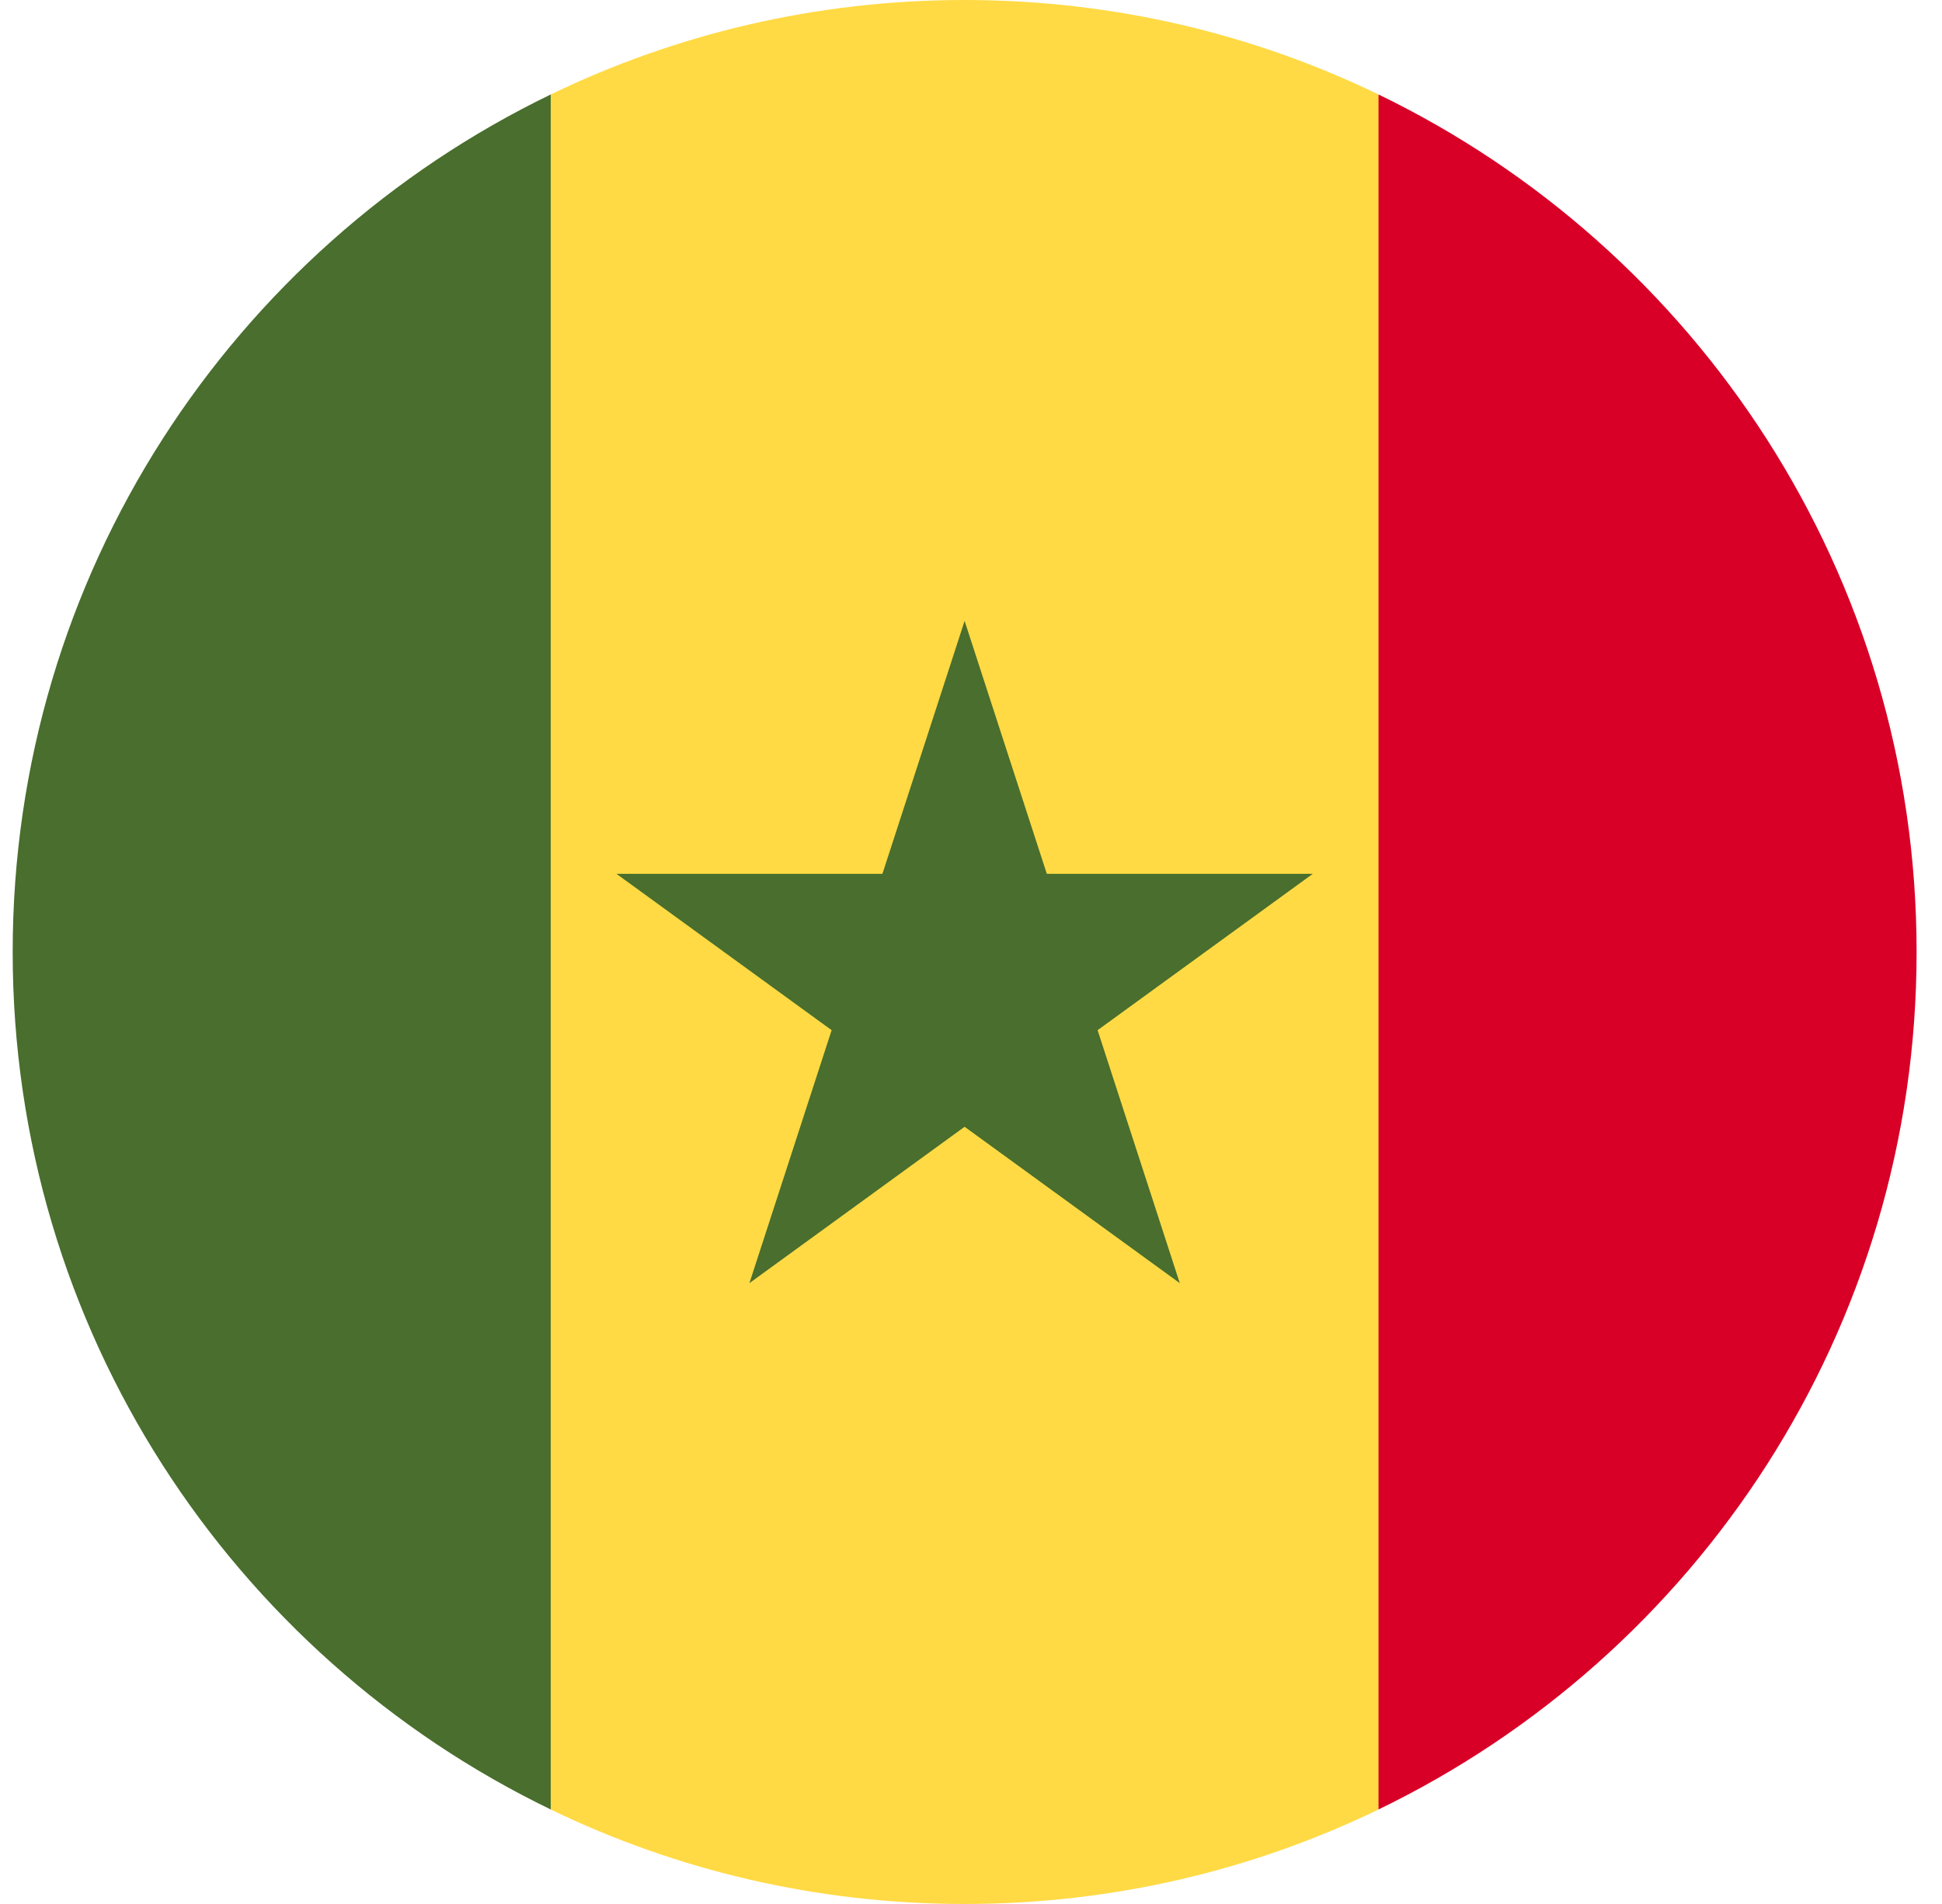 <svg width="51" height="50" viewBox="0 0 51 50" fill="none" xmlns="http://www.w3.org/2000/svg">
<g clip-path="url(#clip0_175_242)">
<path d="M36.202 2.481C32.915 0.891 29.228 0 25.332 0C21.437 0 17.75 0.891 14.463 2.481L12.289 25L14.463 47.519C17.75 49.109 21.437 50 25.332 50C29.228 50 32.915 49.109 36.202 47.519L38.376 25L36.202 2.481Z" fill="#FFDA44"/>
<path d="M25.332 16.305L27.491 22.947H34.476L28.825 27.053L30.983 33.696L25.332 29.59L19.681 33.696L21.84 27.053L16.189 22.947H23.174L25.332 16.305Z" fill="#496E2D"/>
<path d="M14.463 2.481C6.101 6.525 0.333 15.088 0.333 25C0.333 34.911 6.101 43.475 14.463 47.518V2.481Z" fill="#496E2D"/>
<path d="M36.202 2.481V47.518C44.565 43.475 50.333 34.911 50.333 25C50.333 15.088 44.565 6.525 36.202 2.481Z" fill="#D80027"/>
</g>
<defs>
<clipPath id="clip0_175_242">
<rect width="50" height="50" fill="white" transform="translate(0.333)"/>
</clipPath>
</defs>
</svg>
